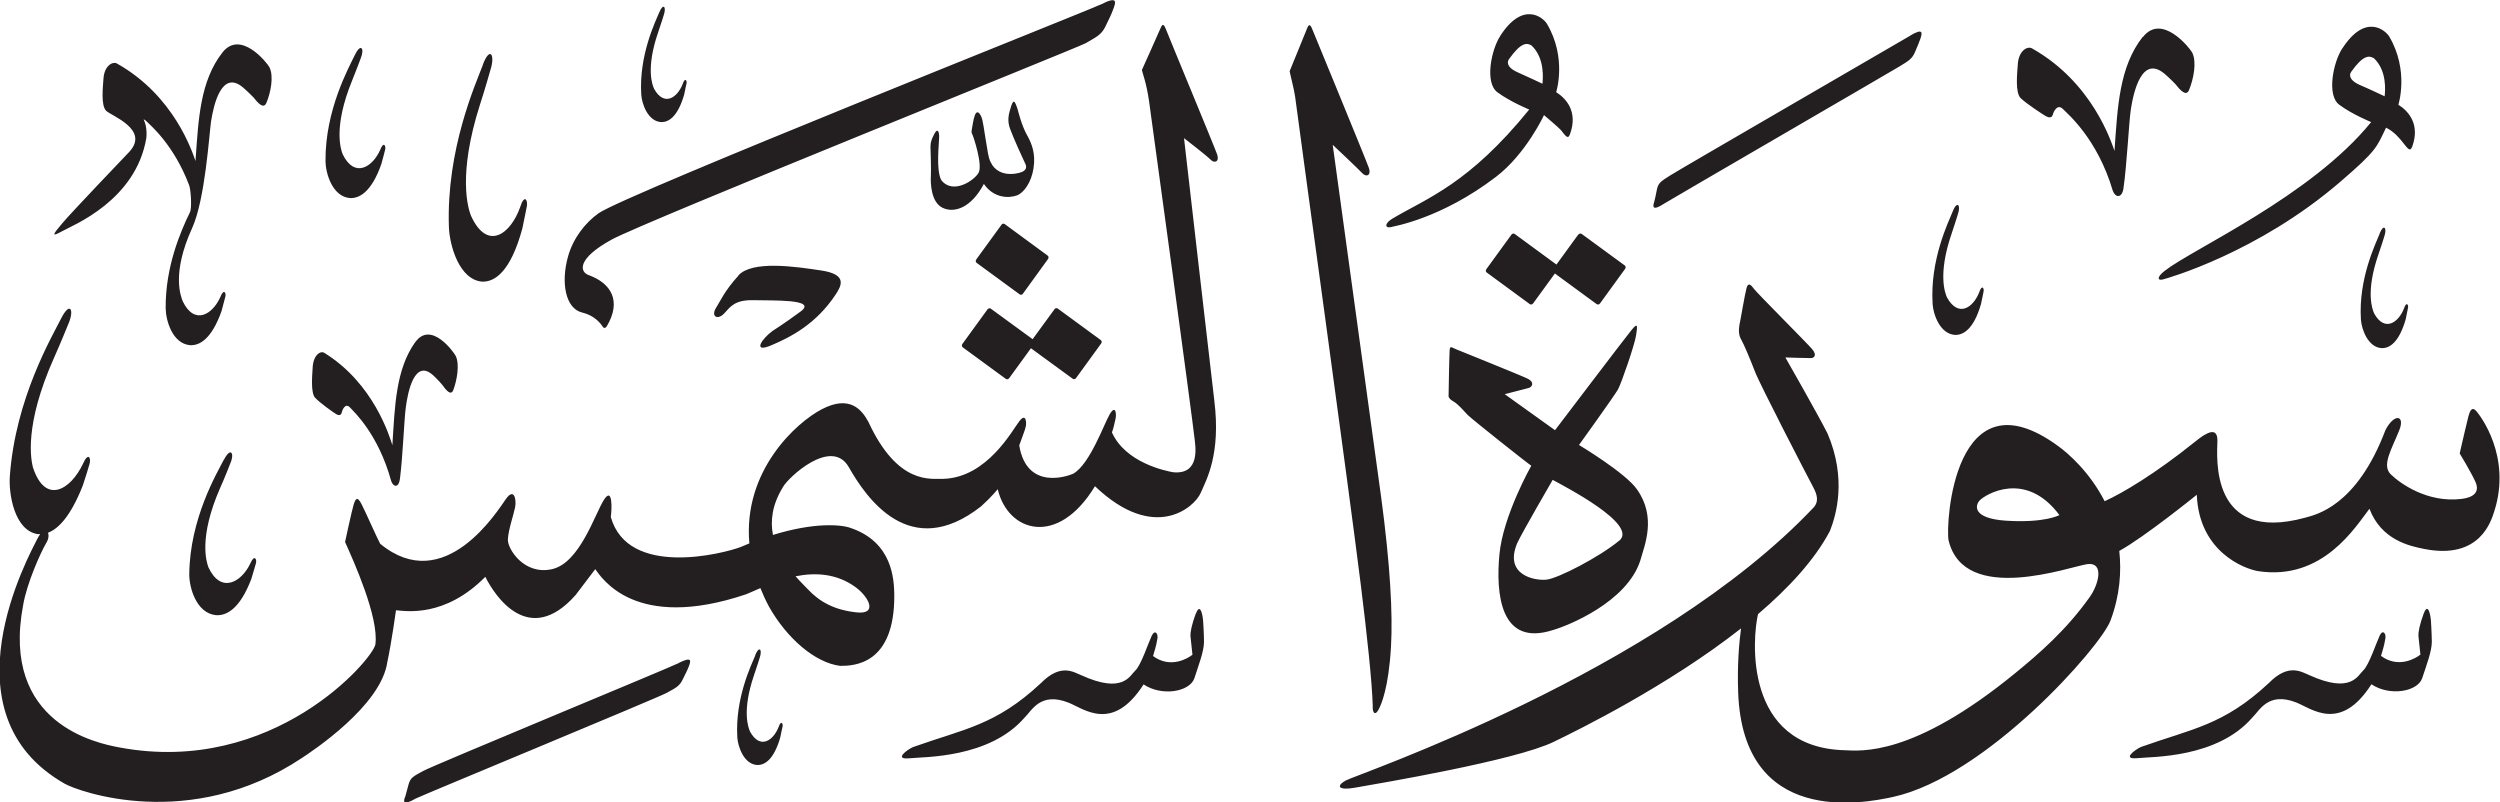 <?xml version="1.0" encoding="UTF-8" standalone="no"?>
<!-- Created with Inkscape (http://www.inkscape.org/) -->

<svg
   width="19.286mm"
   height="6.188mm"
   viewBox="0 0 19.286 6.188"
   version="1.1"
   id="svg1"
   xmlns="http://www.w3.org/2000/svg"
   xmlns:svg="http://www.w3.org/2000/svg">
  <defs
     id="defs1" />
  <g
     id="layer1"
     transform="translate(-173.746,-35.506)">
    <path
       d="m 182.236,35.541 c -0.072,0.038 -3.662,1.463 -3.872,1.61 -0.105,0.074 -0.198,0.196 -0.236,0.334 -0.056,0.199 -0.021,0.401 0.109,0.432 0.09,0.021 0.139,0.078 0.16,0.111 0.009,0.014 0.024,0.006 0.029,-0.003 0.118,-0.198 0.034,-0.334 -0.139,-0.397 -0.069,-0.025 -0.093,-0.125 0.178,-0.274 0.25,-0.137 3.601,-1.482 3.657,-1.515 0.075,-0.045 0.12,-0.061 0.153,-0.131 0.033,-0.07 0.041,-0.082 0.059,-0.131 0.02,-0.052 0.039,-0.107 -0.098,-0.035 m -3.404,0.059 c -0.031,0.074 -0.158,0.333 -0.139,0.636 0.005,0.07 0.051,0.207 0.156,0.211 0.055,0 0.125,-0.04 0.175,-0.212 0.008,-0.039 0.014,-0.07 0.018,-0.085 0.006,-0.023 -0.012,-0.051 -0.029,0.002 -0.04,0.105 -0.143,0.179 -0.221,0.038 -0.013,-0.028 -0.065,-0.156 0.031,-0.435 0.019,-0.054 0.044,-0.135 0.044,-0.135 0.021,-0.061 -0.004,-0.095 -0.035,-0.02 m 6.488,0.182 c -0.07,0.106 -0.122,0.362 -0.022,0.435 0.1,0.074 0.245,0.133 0.245,0.133 -0.464,0.572 -0.781,0.68 -1.053,0.84 -0.07,0.041 -0.056,0.078 -0.015,0.067 0.021,-0.006 0.386,-0.063 0.812,-0.388 0.231,-0.176 0.37,-0.476 0.37,-0.476 0,0 0.115,0.097 0.131,0.116 0.035,0.044 0.054,0.076 0.07,0.03 0.061,-0.169 -0.025,-0.271 -0.107,-0.323 0,0 0.085,-0.263 -0.071,-0.527 -0.026,-0.044 -0.182,-0.185 -0.362,0.095 m 0.243,0.072 c 0.104,0.098 0.088,0.258 0.084,0.295 0,0 -0.133,-0.063 -0.193,-0.089 -0.059,-0.026 -0.091,-0.064 -0.064,-0.102 0.092,-0.13 0.138,-0.126 0.173,-0.104 m -1.729,-0.138 c -0.016,0.039 -0.137,0.336 -0.137,0.336 0.002,0.018 0.036,0.147 0.042,0.196 0.056,0.428 0.406,2.96 0.506,3.76 0.049,0.394 0.087,0.748 0.093,0.939 -0.004,0.059 0.021,0.081 0.048,0.024 0.015,-0.03 0.075,-0.155 0.093,-0.484 0.014,-0.247 -0.006,-0.626 -0.076,-1.147 -0.01,-0.076 -0.374,-2.72 -0.374,-2.72 0,0 0.197,0.185 0.228,0.219 0.032,0.034 0.07,0.016 0.052,-0.038 -0.018,-0.054 -0.42,-1.03 -0.434,-1.064 -0.013,-0.034 -0.026,-0.059 -0.042,-0.019 m -1.131,0 c -0.016,0.039 -0.145,0.325 -0.145,0.325 0.004,0.023 0.034,0.094 0.055,0.238 0.022,0.15 0.341,2.496 0.351,2.603 0.005,0.05 0.051,0.284 -0.166,0.262 -0.061,-0.011 -0.366,-0.074 -0.471,-0.307 0.015,-0.04 0.017,-0.064 0.027,-0.102 0.01,-0.039 0.002,-0.115 -0.043,-0.04 -0.045,0.075 -0.153,0.386 -0.282,0.46 -0.043,0.02 -0.36,0.132 -0.417,-0.218 0.029,-0.081 0.046,-0.123 0.051,-0.149 0.005,-0.025 0.002,-0.105 -0.05,-0.038 -0.053,0.067 -0.247,0.434 -0.585,0.445 -0.095,-0.003 -0.352,0.053 -0.58,-0.44 -0.05,-0.092 -0.142,-0.209 -0.357,-0.098 -0.2,0.103 -0.611,0.477 -0.561,1.036 -0.022,0.009 -0.044,0.018 -0.067,0.028 -0.131,0.05 -0.87,0.241 -1.002,-0.232 0.008,-0.05 0.017,-0.241 -0.053,-0.132 -0.07,0.11 -0.187,0.488 -0.401,0.535 -0.215,0.048 -0.343,-0.157 -0.34,-0.229 0.003,-0.073 0.045,-0.193 0.056,-0.249 0.011,-0.056 -0.006,-0.154 -0.07,-0.065 -0.064,0.09 -0.474,0.756 -0.971,0.347 -0.022,-0.039 -0.114,-0.249 -0.145,-0.308 -0.031,-0.059 -0.044,-0.042 -0.059,0.003 -0.014,0.045 -0.067,0.291 -0.067,0.291 0.067,0.149 0.262,0.582 0.234,0.79 -0.017,0.112 -0.787,1.018 -1.975,0.795 -0.166,-0.031 -0.918,-0.179 -0.742,-1.1 0.028,-0.165 0.134,-0.404 0.179,-0.479 0.018,-0.03 0.02,-0.06 0.012,-0.077 0.08,-0.03 0.175,-0.126 0.269,-0.365 0.025,-0.074 0.042,-0.134 0.051,-0.163 0.015,-0.044 -0.007,-0.102 -0.051,-0.002 -0.094,0.198 -0.289,0.318 -0.385,0.025 -0.014,-0.058 -0.071,-0.32 0.163,-0.845 0.046,-0.102 0.108,-0.255 0.108,-0.255 0.052,-0.115 0.016,-0.186 -0.054,-0.047 -0.07,0.14 -0.352,0.616 -0.395,1.215 -0.01,0.138 0.035,0.416 0.212,0.447 0.007,2.65e-4 0.015,7.94e-4 0.022,7.94e-4 -0.007,0.01 -0.015,0.022 -0.023,0.038 -0.061,0.123 -0.738,1.346 0.212,1.887 0.103,0.059 0.968,0.376 1.831,-0.199 0.071,-0.047 0.61,-0.4 0.658,-0.739 0.033,-0.154 0.067,-0.4 0.067,-0.4 0.075,0.006 0.376,0.059 0.689,-0.258 0.075,0.151 0.338,0.546 0.697,0.14 0.064,-0.084 0.151,-0.199 0.151,-0.199 0.05,0.067 0.307,0.482 1.163,0.194 0.025,-0.009 0.063,-0.028 0.111,-0.048 0.019,0.048 0.041,0.096 0.068,0.146 0.137,0.241 0.352,0.429 0.547,0.454 0.103,0 0.421,-0.006 0.418,-0.546 -0.002,-0.118 -0.011,-0.409 -0.34,-0.519 -0.078,-0.027 -0.286,-0.041 -0.596,0.055 -0.021,-0.109 -0.007,-0.233 0.077,-0.369 0.036,-0.07 0.374,-0.389 0.508,-0.154 0.134,0.235 0.471,0.734 1.021,0.302 0.078,-0.07 0.128,-0.132 0.128,-0.132 0.078,0.331 0.463,0.451 0.75,-0.023 0.458,0.437 0.767,0.163 0.815,0.053 0.048,-0.109 0.156,-0.302 0.106,-0.711 -0.022,-0.182 -0.234,-2.027 -0.234,-2.027 0,0 0.172,0.132 0.204,0.165 0.032,0.033 0.07,0.016 0.052,-0.038 -0.018,-0.054 -0.381,-0.927 -0.393,-0.961 -0.013,-0.034 -0.026,-0.059 -0.042,-0.019 m -2.353,4.318 c 0.101,0.075 0.173,0.213 0.003,0.193 -0.17,-0.019 -0.282,-0.081 -0.374,-0.179 -0.021,-0.023 -0.056,-0.056 -0.094,-0.099 0.149,-0.03 0.317,-0.024 0.465,0.085 m 11.467,-4.157 c -0.07,0.107 -0.122,0.363 -0.022,0.435 0.1,0.074 0.245,0.133 0.245,0.133 -0.464,0.572 -1.375,0.977 -1.592,1.147 -0.064,0.049 -0.056,0.078 -0.015,0.067 0.036,-0.009 0.73,-0.205 1.365,-0.75 0.291,-0.25 0.283,-0.269 0.357,-0.421 0.064,0.032 0.107,0.085 0.131,0.116 0.035,0.043 0.054,0.075 0.071,0.03 0.061,-0.169 -0.025,-0.271 -0.107,-0.323 0,0 0.085,-0.263 -0.071,-0.527 -0.027,-0.044 -0.182,-0.185 -0.362,0.094 m 0.243,0.073 c 0.105,0.098 0.088,0.258 0.084,0.295 0,0 -0.133,-0.063 -0.193,-0.088 -0.059,-0.026 -0.091,-0.064 -0.064,-0.102 0.092,-0.13 0.138,-0.125 0.173,-0.104 m -1.782,-0.165 c -0.182,0.233 -0.194,0.539 -0.218,0.88 -0.026,-0.072 -0.171,-0.529 -0.637,-0.791 -0.034,-0.019 -0.103,0.017 -0.109,0.125 -0.004,0.063 -0.022,0.215 0.022,0.259 0.044,0.043 0.174,0.128 0.196,0.14 0.022,0.012 0.045,0.014 0.052,-0.012 0.007,-0.026 0.036,-0.087 0.079,-0.043 0.035,0.036 0.265,0.227 0.384,0.63 0.02,0.054 0.07,0.059 0.082,-0.017 0.027,-0.187 0.042,-0.511 0.057,-0.61 0.021,-0.138 0.086,-0.423 0.261,-0.275 0.04,0.034 0.082,0.078 0.082,0.078 0.037,0.047 0.084,0.1 0.106,0.047 0.034,-0.082 0.062,-0.217 0.024,-0.29 -0.017,-0.032 -0.233,-0.307 -0.38,-0.119 m -1.794,-0.011 c -0.067,0.04 -1.78,1.032 -1.85,1.077 -0.07,0.045 -0.094,0.056 -0.105,0.11 -0.011,0.054 -0.017,0.085 -0.02,0.093 -0.012,0.036 -0.021,0.08 0.081,0.013 0.032,-0.021 1.755,-1.021 1.815,-1.058 0.058,-0.037 0.092,-0.052 0.115,-0.108 0.023,-0.056 0.029,-0.066 0.042,-0.104 0.013,-0.041 0.026,-0.085 -0.078,-0.024 m -13.021,0.131 c -0.173,0.222 -0.185,0.513 -0.208,0.837 -0.024,-0.068 -0.163,-0.503 -0.606,-0.752 -0.032,-0.018 -0.098,0.016 -0.104,0.119 -0.004,0.06 -0.021,0.205 0.021,0.246 0.04,0.039 0.339,0.145 0.177,0.318 -0.073,0.077 -0.437,0.457 -0.515,0.549 -0.078,0.092 -0.086,0.108 -0.002,0.062 0.084,-0.047 0.569,-0.236 0.65,-0.72 0.006,-0.064 -0.006,-0.111 -0.021,-0.143 0.007,0.002 0.014,0.006 0.021,0.014 0.031,0.031 0.212,0.182 0.33,0.494 0.013,0.033 0.023,0.175 0.006,0.209 -0.07,0.144 -0.19,0.418 -0.187,0.74 7.9e-4,0.092 0.051,0.273 0.188,0.285 0.071,0.004 0.165,-0.043 0.243,-0.263 0.014,-0.05 0.023,-0.09 0.029,-0.11 0.009,-0.03 -0.012,-0.067 -0.038,0.001 -0.059,0.134 -0.199,0.222 -0.29,0.034 -0.015,-0.038 -0.088,-0.214 0.072,-0.565 0.101,-0.221 0.132,-0.728 0.146,-0.822 0.02,-0.132 0.083,-0.403 0.248,-0.262 0.037,0.032 0.078,0.074 0.078,0.074 0.035,0.044 0.079,0.095 0.101,0.044 0.033,-0.078 0.059,-0.206 0.023,-0.276 -0.016,-0.031 -0.222,-0.292 -0.362,-0.113 m 1.021,0.02 c -0.045,0.095 -0.229,0.422 -0.226,0.818 8e-4,0.091 0.051,0.273 0.188,0.285 0.071,0.004 0.166,-0.043 0.243,-0.263 0.014,-0.05 0.024,-0.09 0.029,-0.11 0.008,-0.03 -0.012,-0.067 -0.038,0.001 -0.059,0.134 -0.199,0.222 -0.29,0.033 -0.014,-0.037 -0.073,-0.208 0.072,-0.564 0.029,-0.07 0.067,-0.173 0.067,-0.173 0.033,-0.078 0.001,-0.123 -0.044,-0.028 m 0.987,0.077 c -0.055,0.146 -0.283,0.651 -0.262,1.251 0.005,0.139 0.079,0.41 0.26,0.421 0.093,0.001 0.216,-0.074 0.307,-0.412 0.017,-0.077 0.027,-0.138 0.034,-0.168 0.01,-0.046 -0.018,-0.101 -0.051,0.004 -0.072,0.206 -0.252,0.347 -0.38,0.067 -0.021,-0.055 -0.105,-0.31 0.07,-0.858 0.035,-0.106 0.08,-0.265 0.08,-0.265 0.039,-0.12 -0.004,-0.187 -0.059,-0.04 m 4.078,0.313 c -0.02,0.064 -0.036,0.113 -0.008,0.185 0.027,0.073 0.102,0.237 0.114,0.261 0.012,0.023 0.015,0.05 -0.025,0.067 -0.041,0.017 -0.227,0.058 -0.261,-0.142 -0.035,-0.199 -0.037,-0.258 -0.055,-0.291 -0.017,-0.034 -0.034,-0.038 -0.047,-0.004 -0.013,0.034 -0.021,0.103 -0.024,0.115 -0.002,0.011 -0.002,0.019 0.005,0.032 0.007,0.012 0.082,0.235 0.048,0.296 -0.034,0.061 -0.2,0.171 -0.288,0.056 -0.042,-0.081 -0.016,-0.285 -0.016,-0.333 0,-0.048 -0.015,-0.065 -0.036,-0.025 -0.02,0.038 -0.031,0.064 -0.031,0.099 0.001,0.035 0.006,0.184 0.003,0.231 -0.003,0.047 0,0.199 0.09,0.242 0.089,0.043 0.22,0.003 0.319,-0.184 0.076,0.111 0.192,0.111 0.254,0.089 0.053,-0.019 0.112,-0.099 0.129,-0.21 0.017,-0.11 -0.012,-0.186 -0.046,-0.248 -0.046,-0.077 -0.076,-0.205 -0.076,-0.205 -0.016,-0.046 -0.029,-0.093 -0.049,-0.03 m 7.263,0.814 c -0.034,0.084 -0.178,0.375 -0.156,0.718 0.005,0.079 0.058,0.233 0.176,0.237 0.061,0 0.141,-0.044 0.197,-0.238 0.01,-0.043 0.016,-0.079 0.02,-0.096 0.006,-0.026 -0.013,-0.057 -0.033,0.003 -0.045,0.119 -0.161,0.201 -0.249,0.042 -0.014,-0.031 -0.073,-0.176 0.035,-0.491 0.021,-0.061 0.049,-0.152 0.049,-0.152 0.024,-0.069 -0.005,-0.107 -0.04,-0.022 m -7.339,0.105 -0.194,0.267 c -0.006,0.009 -0.005,0.02 0.003,0.026 l 0.332,0.243 c 0.008,0.006 0.019,0.004 0.025,-0.005 l 0.194,-0.268 c 0.006,-0.009 0.005,-0.02 -0.003,-0.026 l -0.331,-0.243 c -0.008,-0.006 -0.02,-0.004 -0.026,0.005 m 10.633,0.068 c -0.031,0.078 -0.165,0.347 -0.145,0.664 0.005,0.073 0.054,0.216 0.163,0.22 0.057,0 0.13,-0.042 0.182,-0.221 0.009,-0.041 0.015,-0.073 0.018,-0.089 0.006,-0.024 -0.012,-0.053 -0.03,0.002 -0.042,0.11 -0.15,0.187 -0.231,0.04 -0.013,-0.029 -0.068,-0.163 0.033,-0.455 0.02,-0.056 0.046,-0.141 0.046,-0.141 0.022,-0.064 -0.005,-0.099 -0.037,-0.02 m -6.182,0.008 -0.168,0.231 -0.322,-0.236 c -0.008,-0.006 -0.019,-0.003 -0.025,0.005 l -0.194,0.267 c -0.006,0.009 -0.005,0.02 0.004,0.026 l 0.331,0.243 c 0.008,0.006 0.02,0.004 0.026,-0.005 l 0.168,-0.231 0.322,0.236 c 0.008,0.006 0.02,0.004 0.026,-0.005 l 0.194,-0.267 c 0.006,-0.009 0.005,-0.02 -0.003,-0.026 l -0.332,-0.243 c -0.008,-0.006 -0.02,-0.003 -0.026,0.005 m -6.479,0.316 c -0.107,0.117 -0.14,0.197 -0.172,0.247 -0.044,0.069 0.011,0.099 0.061,0.046 0.049,-0.054 0.084,-0.107 0.229,-0.103 0.145,0.004 0.492,-0.01 0.363,0.086 -0.13,0.096 -0.218,0.151 -0.218,0.151 -0.084,0.061 -0.158,0.174 -0.01,0.111 0.149,-0.063 0.345,-0.163 0.496,-0.391 0.044,-0.067 0.095,-0.155 -0.109,-0.186 -0.204,-0.031 -0.534,-0.079 -0.641,0.038 m 7.777,0.1 c -0.013,0.046 -0.045,0.24 -0.054,0.28 -0.007,0.04 -0.007,0.08 0.013,0.114 0.02,0.034 0.07,0.153 0.107,0.249 0.036,0.096 0.413,0.824 0.448,0.889 0.035,0.064 0.042,0.113 0.007,0.155 -1.208,1.28 -3.539,2.066 -3.614,2.11 -0.075,0.043 -0.055,0.077 0.071,0.055 0.188,-0.033 1.235,-0.209 1.533,-0.353 0.197,-0.095 0.884,-0.434 1.447,-0.876 -0.015,0.114 -0.03,0.282 -0.022,0.495 0.038,1.029 0.955,0.858 1.195,0.805 0.721,-0.159 1.602,-1.159 1.677,-1.36 0.074,-0.198 0.085,-0.38 0.068,-0.538 0.19,-0.103 0.598,-0.433 0.598,-0.433 0.017,0.439 0.365,0.571 0.472,0.589 0.501,0.077 0.753,-0.344 0.86,-0.481 0.091,0.241 0.31,0.288 0.423,0.31 0.433,0.086 0.517,-0.221 0.54,-0.291 0.135,-0.423 -0.109,-0.739 -0.14,-0.774 -0.032,-0.035 -0.048,-0.001 -0.059,0.039 -0.011,0.041 -0.046,0.194 -0.068,0.289 0,0 0.09,0.148 0.123,0.223 0.032,0.076 -0.016,0.117 -0.109,0.128 -0.263,0.032 -0.473,-0.119 -0.545,-0.189 -0.073,-0.07 0.006,-0.193 0.065,-0.341 0.047,-0.118 -0.04,-0.132 -0.107,-2.65e-4 -0.223,0.589 -0.537,0.652 -0.619,0.675 -0.743,0.204 -0.679,-0.479 -0.677,-0.591 0.002,-0.112 -0.079,-0.071 -0.17,0.003 -0.313,0.252 -0.565,0.4 -0.7,0.461 -0.117,-0.229 -0.286,-0.373 -0.358,-0.425 -0.804,-0.588 -0.87,0.6 -0.846,0.727 0.122,0.505 0.944,0.199 1.073,0.183 0.128,-0.015 0.087,0.156 0.014,0.257 -0.178,0.25 -0.384,0.43 -0.57,0.582 -0.797,0.653 -1.197,0.601 -1.32,0.597 -0.782,-0.022 -0.71,-0.869 -0.667,-1.05 0.235,-0.2 0.437,-0.418 0.555,-0.642 0.048,-0.123 0.131,-0.402 -0.019,-0.752 -0.078,-0.154 -0.325,-0.586 -0.325,-0.586 0,0 0.182,0.006 0.199,0.005 0.017,-2.64e-4 0.051,-0.018 0.007,-0.07 -0.044,-0.051 -0.426,-0.433 -0.448,-0.464 -0.023,-0.031 -0.044,-0.053 -0.057,-0.008 m 2.413,1.753 c 0,0 -0.11,0.063 -0.416,0.043 -0.256,-0.018 -0.235,-0.118 -0.199,-0.156 0.038,-0.042 0.352,-0.24 0.615,0.113 m -7.753,-1.587 -0.168,0.23 -0.322,-0.235 c -0.008,-0.006 -0.019,-0.004 -0.026,0.005 l -0.194,0.267 c -0.006,0.009 -0.005,0.02 0.003,0.026 l 0.332,0.243 c 0.008,0.006 0.02,0.004 0.026,-0.005 l 0.168,-0.231 0.322,0.235 c 0.008,0.006 0.02,0.004 0.026,-0.005 l 0.194,-0.267 c 0.006,-0.009 0.005,-0.02 -0.003,-0.026 l -0.332,-0.243 c -0.008,-0.006 -0.019,-0.004 -0.026,0.005 m -4.931,0.254 c -0.149,0.21 -0.157,0.487 -0.176,0.795 -0.021,-0.065 -0.143,-0.477 -0.526,-0.713 -0.028,-0.017 -0.084,0.016 -0.089,0.113 -0.003,0.057 -0.017,0.195 0.019,0.234 0.036,0.039 0.143,0.115 0.162,0.126 0.018,0.011 0.037,0.012 0.043,-0.011 0.005,-0.024 0.029,-0.078 0.064,-0.04 0.03,0.033 0.218,0.204 0.318,0.568 0.017,0.048 0.058,0.053 0.067,-0.016 0.022,-0.169 0.033,-0.461 0.045,-0.55 0.016,-0.125 0.069,-0.382 0.213,-0.249 0.033,0.03 0.067,0.07 0.067,0.07 0.03,0.042 0.069,0.091 0.087,0.042 0.028,-0.074 0.05,-0.196 0.019,-0.262 -0.014,-0.029 -0.192,-0.277 -0.313,-0.106 m -1.477,0.907 c -0.052,0.102 -0.262,0.453 -0.266,0.884 -2.6e-4,0.099 0.053,0.298 0.205,0.314 0.079,0.006 0.184,-0.043 0.274,-0.28 0.017,-0.054 0.028,-0.097 0.035,-0.119 0.01,-0.032 -0.012,-0.073 -0.043,2.64e-4 -0.068,0.144 -0.226,0.237 -0.323,0.03 -0.015,-0.041 -0.078,-0.228 0.09,-0.612 0.034,-0.074 0.077,-0.186 0.077,-0.186 0.038,-0.084 0.004,-0.134 -0.048,-0.031 m 10.857,-0.999 c -0.054,0.066 -0.588,0.77 -0.588,0.77 l -0.388,-0.278 c 0,0 0.158,-0.04 0.186,-0.048 0.028,-0.009 0.044,-0.044 -0.006,-0.07 -0.049,-0.025 -0.518,-0.213 -0.554,-0.228 -0.035,-0.014 -0.048,-0.031 -0.051,0.007 -0.003,0.038 -0.008,0.348 -0.008,0.348 0,0 -0.007,0.022 0.034,0.045 0.041,0.023 0.081,0.073 0.114,0.107 0.034,0.034 0.469,0.379 0.49,0.391 0,0 -0.218,0.384 -0.246,0.685 -0.028,0.301 0.005,0.716 0.415,0.582 0.11,-0.031 0.569,-0.214 0.672,-0.536 0.033,-0.119 0.127,-0.333 -0.026,-0.549 -0.088,-0.127 -0.447,-0.342 -0.447,-0.342 0,0 0.275,-0.382 0.301,-0.429 0.026,-0.047 0.128,-0.343 0.139,-0.415 0.011,-0.071 0.017,-0.108 -0.036,-0.041 m -0.094,1.623 c -0.152,0.126 -0.472,0.292 -0.562,0.301 -0.09,0.009 -0.328,-0.035 -0.225,-0.281 0.036,-0.079 0.274,-0.489 0.274,-0.489 0.088,0.049 0.665,0.344 0.513,0.47 m 6.206,0.562 c -0.031,0.086 -0.043,0.143 -0.04,0.176 0.004,0.033 0.015,0.14 0.015,0.14 -0.032,0.026 -0.168,0.111 -0.304,0.01 0.009,-0.029 0.027,-0.089 0.031,-0.121 0.015,-0.05 -0.017,-0.088 -0.041,-0.036 -0.025,0.053 -0.083,0.228 -0.126,0.268 -0.043,0.039 -0.093,0.185 -0.418,0.037 -0.057,-0.022 -0.157,-0.096 -0.311,0.061 -0.351,0.328 -0.594,0.353 -0.988,0.494 -0.047,0.022 -0.147,0.097 -0.029,0.086 0.119,-0.012 0.618,0 0.889,-0.313 0.057,-0.055 0.122,-0.201 0.338,-0.117 0.119,0.046 0.34,0.236 0.581,-0.14 0.142,0.095 0.358,0.057 0.392,-0.048 0.035,-0.105 0.074,-0.209 0.074,-0.28 -8e-4,-0.071 -0.007,-0.165 -0.007,-0.165 -0.005,-0.056 -0.025,-0.137 -0.056,-0.051 m -9.473,0 c -0.031,0.086 -0.043,0.143 -0.04,0.176 0.004,0.033 0.015,0.14 0.015,0.14 -0.032,0.026 -0.168,0.111 -0.304,0.01 0.009,-0.029 0.027,-0.089 0.031,-0.121 0.015,-0.05 -0.016,-0.088 -0.041,-0.036 -0.025,0.053 -0.083,0.228 -0.126,0.268 -0.043,0.039 -0.093,0.185 -0.418,0.037 -0.057,-0.022 -0.156,-0.096 -0.311,0.061 -0.351,0.328 -0.594,0.353 -0.988,0.494 -0.048,0.022 -0.147,0.097 -0.029,0.086 0.119,-0.012 0.618,0 0.89,-0.313 0.057,-0.055 0.122,-0.201 0.338,-0.117 0.119,0.046 0.34,0.236 0.581,-0.14 0.142,0.095 0.357,0.057 0.392,-0.048 0.034,-0.105 0.074,-0.209 0.074,-0.28 -2.7e-4,-0.071 -0.007,-0.165 -0.007,-0.165 -0.005,-0.056 -0.025,-0.137 -0.056,-0.051 m -3.398,0.319 c -0.031,0.075 -0.158,0.333 -0.139,0.636 0.005,0.07 0.051,0.207 0.156,0.211 0.055,-2.65e-4 0.125,-0.04 0.175,-0.212 0.008,-0.039 0.014,-0.07 0.018,-0.085 0.005,-0.023 -0.012,-0.051 -0.03,0.002 -0.04,0.105 -0.143,0.179 -0.221,0.037 -0.012,-0.028 -0.065,-0.156 0.031,-0.436 0.019,-0.054 0.044,-0.135 0.044,-0.135 0.021,-0.061 -0.004,-0.095 -0.035,-0.019 m -0.589,0.061 c -0.07,0.036 -1.901,0.792 -1.973,0.833 -0.072,0.04 -0.098,0.05 -0.112,0.103 -0.015,0.053 -0.022,0.084 -0.025,0.092 -0.015,0.035 -0.027,0.079 0.079,0.018 0.034,-0.019 1.879,-0.782 1.938,-0.816 0.059,-0.034 0.095,-0.046 0.121,-0.1 0.026,-0.054 0.033,-0.064 0.048,-0.102 0.015,-0.04 0.032,-0.083 -0.076,-0.029"
       style="fill:#231f20;fill-opacity:1;fill-rule:evenodd;stroke:none;stroke-width:0.265"
       id="path1" />
  </g>
</svg>

